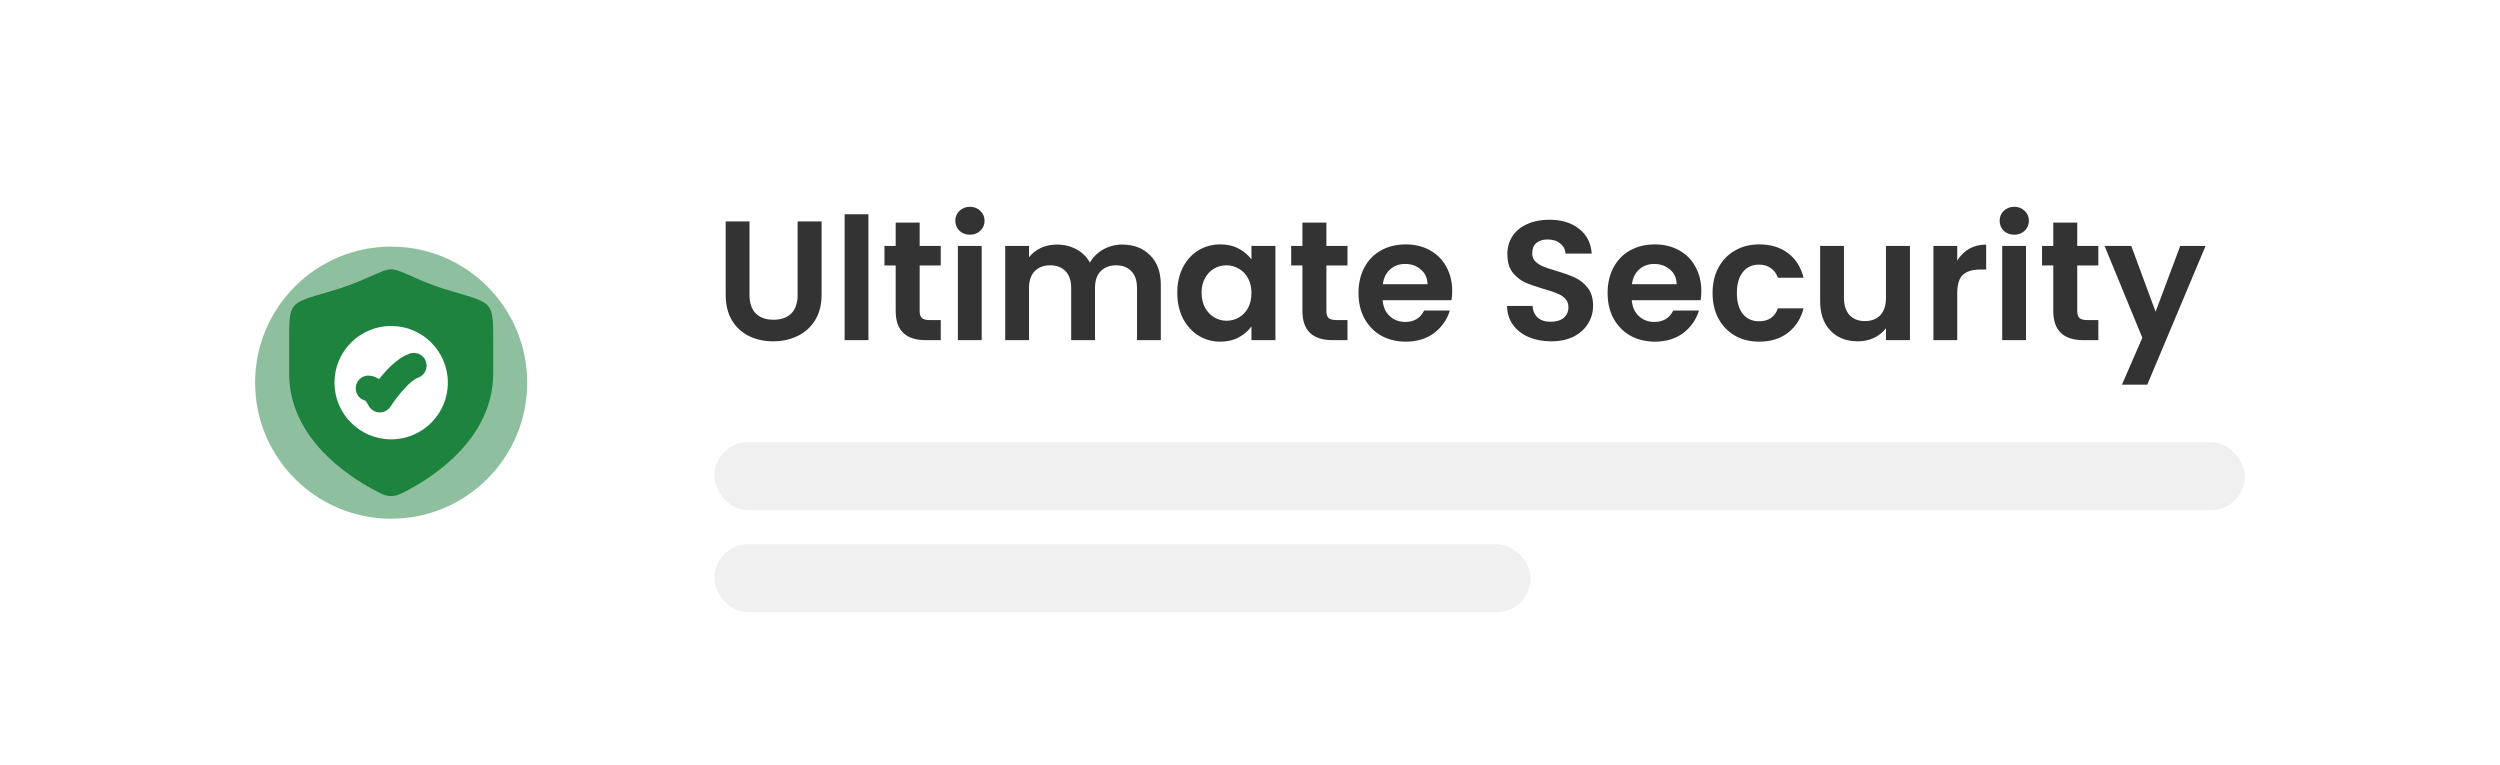 <svg width="147" height="45" viewBox="0 0 147 45" fill="none" xmlns="http://www.w3.org/2000/svg">
<g filter="url(#filter0_d_12_93)">
<rect x="3" y="1" width="141" height="39" rx="10" fill="white"/>
<g filter="url(#filter1_f_12_93)">
<circle cx="23" cy="20.5" r="8" fill="#1F8340" fill-opacity="0.5"/>
</g>
<path d="M29 19.956V18.02C29 16.927 29 16.38 28.731 16.023C28.461 15.667 27.852 15.494 26.634 15.147C25.802 14.911 25.068 14.626 24.482 14.366C23.682 14.011 23.283 13.833 23 13.833C22.717 13.833 22.318 14.011 21.518 14.366C20.932 14.626 20.199 14.911 19.366 15.147C18.148 15.494 17.539 15.667 17.269 16.023C17 16.38 17 16.927 17 18.02V19.956C17 23.706 20.375 25.956 22.063 26.846C22.467 27.06 22.67 27.167 23 27.167C23.33 27.167 23.533 27.06 23.937 26.846C25.625 25.956 29 23.706 29 19.956Z" fill="#1F8340"/>
<path d="M26.333 20.5C26.333 22.341 24.841 23.833 23 23.833C21.159 23.833 19.667 22.341 19.667 20.5C19.667 18.659 21.159 17.167 23 17.167C24.841 17.167 26.333 18.659 26.333 20.5Z" fill="white"/>
<path d="M21.667 20.833C21.667 20.833 22 20.833 22.333 21.5C22.333 21.5 23.392 19.833 24.333 19.5" stroke="#1F8340" stroke-width="1.5" stroke-linecap="round" stroke-linejoin="round"/>
<path d="M44.07 11.02V15.34C44.07 15.813 44.193 16.177 44.44 16.43C44.687 16.677 45.033 16.8 45.48 16.8C45.933 16.8 46.283 16.677 46.53 16.43C46.777 16.177 46.9 15.813 46.9 15.34V11.02H48.31V15.33C48.31 15.923 48.18 16.427 47.92 16.84C47.667 17.247 47.323 17.553 46.89 17.76C46.463 17.967 45.987 18.07 45.46 18.07C44.94 18.07 44.467 17.967 44.04 17.76C43.62 17.553 43.287 17.247 43.04 16.84C42.793 16.427 42.67 15.923 42.67 15.33V11.02H44.07ZM51.063 10.6V18H49.663V10.6H51.063ZM54.076 13.61V16.29C54.076 16.477 54.119 16.613 54.206 16.7C54.299 16.78 54.453 16.82 54.666 16.82H55.316V18H54.436C53.256 18 52.666 17.427 52.666 16.28V13.61H52.006V12.46H52.666V11.09H54.076V12.46H55.316V13.61H54.076ZM57.033 11.8C56.786 11.8 56.58 11.723 56.413 11.57C56.253 11.41 56.173 11.213 56.173 10.98C56.173 10.747 56.253 10.553 56.413 10.4C56.58 10.24 56.786 10.16 57.033 10.16C57.279 10.16 57.483 10.24 57.643 10.4C57.809 10.553 57.893 10.747 57.893 10.98C57.893 11.213 57.809 11.41 57.643 11.57C57.483 11.723 57.279 11.8 57.033 11.8ZM57.723 12.46V18H56.323V12.46H57.723ZM65.986 12.38C66.666 12.38 67.213 12.59 67.626 13.01C68.046 13.423 68.256 14.003 68.256 14.75V18H66.856V14.94C66.856 14.507 66.746 14.177 66.526 13.95C66.306 13.717 66.006 13.6 65.626 13.6C65.246 13.6 64.943 13.717 64.716 13.95C64.496 14.177 64.386 14.507 64.386 14.94V18H62.986V14.94C62.986 14.507 62.876 14.177 62.656 13.95C62.436 13.717 62.136 13.6 61.756 13.6C61.369 13.6 61.063 13.717 60.836 13.95C60.616 14.177 60.506 14.507 60.506 14.94V18H59.106V12.46H60.506V13.13C60.686 12.897 60.916 12.713 61.196 12.58C61.483 12.447 61.796 12.38 62.136 12.38C62.569 12.38 62.956 12.473 63.296 12.66C63.636 12.84 63.899 13.1 64.086 13.44C64.266 13.12 64.526 12.863 64.866 12.67C65.213 12.477 65.586 12.38 65.986 12.38ZM69.225 15.21C69.225 14.65 69.335 14.153 69.555 13.72C69.781 13.287 70.085 12.953 70.465 12.72C70.851 12.487 71.281 12.37 71.754 12.37C72.168 12.37 72.528 12.453 72.835 12.62C73.148 12.787 73.398 12.997 73.585 13.25V12.46H74.995V18H73.585V17.19C73.404 17.45 73.154 17.667 72.835 17.84C72.521 18.007 72.158 18.09 71.745 18.09C71.278 18.09 70.851 17.97 70.465 17.73C70.085 17.49 69.781 17.153 69.555 16.72C69.335 16.28 69.225 15.777 69.225 15.21ZM73.585 15.23C73.585 14.89 73.518 14.6 73.385 14.36C73.251 14.113 73.071 13.927 72.844 13.8C72.618 13.667 72.374 13.6 72.115 13.6C71.855 13.6 71.615 13.663 71.394 13.79C71.174 13.917 70.995 14.103 70.855 14.35C70.721 14.59 70.654 14.877 70.654 15.21C70.654 15.543 70.721 15.837 70.855 16.09C70.995 16.337 71.174 16.527 71.394 16.66C71.621 16.793 71.861 16.86 72.115 16.86C72.374 16.86 72.618 16.797 72.844 16.67C73.071 16.537 73.251 16.35 73.385 16.11C73.518 15.863 73.585 15.57 73.585 15.23ZM77.992 13.61V16.29C77.992 16.477 78.035 16.613 78.122 16.7C78.215 16.78 78.368 16.82 78.582 16.82H79.232V18H78.352C77.172 18 76.582 17.427 76.582 16.28V13.61H75.922V12.46H76.582V11.09H77.992V12.46H79.232V13.61H77.992ZM85.389 15.11C85.389 15.31 85.376 15.49 85.349 15.65H81.299C81.332 16.05 81.472 16.363 81.719 16.59C81.966 16.817 82.269 16.93 82.629 16.93C83.149 16.93 83.519 16.707 83.739 16.26H85.249C85.089 16.793 84.782 17.233 84.329 17.58C83.876 17.92 83.319 18.09 82.659 18.09C82.126 18.09 81.645 17.973 81.219 17.74C80.799 17.5 80.469 17.163 80.229 16.73C79.996 16.297 79.879 15.797 79.879 15.23C79.879 14.657 79.996 14.153 80.229 13.72C80.462 13.287 80.789 12.953 81.209 12.72C81.629 12.487 82.112 12.37 82.659 12.37C83.186 12.37 83.656 12.483 84.069 12.71C84.489 12.937 84.812 13.26 85.039 13.68C85.272 14.093 85.389 14.57 85.389 15.11ZM83.939 14.71C83.932 14.35 83.802 14.063 83.549 13.85C83.296 13.63 82.986 13.52 82.619 13.52C82.272 13.52 81.979 13.627 81.739 13.84C81.505 14.047 81.362 14.337 81.309 14.71H83.939ZM91.204 18.07C90.717 18.07 90.277 17.987 89.883 17.82C89.497 17.653 89.19 17.413 88.963 17.1C88.737 16.787 88.62 16.417 88.614 15.99H90.114C90.133 16.277 90.234 16.503 90.413 16.67C90.6 16.837 90.853 16.92 91.174 16.92C91.5 16.92 91.757 16.843 91.944 16.69C92.13 16.53 92.224 16.323 92.224 16.07C92.224 15.863 92.16 15.693 92.034 15.56C91.907 15.427 91.747 15.323 91.553 15.25C91.367 15.17 91.107 15.083 90.773 14.99C90.32 14.857 89.95 14.727 89.663 14.6C89.383 14.467 89.14 14.27 88.933 14.01C88.734 13.743 88.633 13.39 88.633 12.95C88.633 12.537 88.737 12.177 88.944 11.87C89.15 11.563 89.44 11.33 89.814 11.17C90.187 11.003 90.614 10.92 91.094 10.92C91.814 10.92 92.397 11.097 92.844 11.45C93.297 11.797 93.547 12.283 93.594 12.91H92.053C92.04 12.67 91.937 12.473 91.743 12.32C91.557 12.16 91.307 12.08 90.993 12.08C90.72 12.08 90.5 12.15 90.334 12.29C90.174 12.43 90.094 12.633 90.094 12.9C90.094 13.087 90.153 13.243 90.273 13.37C90.4 13.49 90.553 13.59 90.734 13.67C90.92 13.743 91.18 13.83 91.513 13.93C91.967 14.063 92.337 14.197 92.624 14.33C92.91 14.463 93.157 14.663 93.364 14.93C93.57 15.197 93.674 15.547 93.674 15.98C93.674 16.353 93.577 16.7 93.383 17.02C93.19 17.34 92.907 17.597 92.534 17.79C92.16 17.977 91.717 18.07 91.204 18.07ZM100.037 15.11C100.037 15.31 100.024 15.49 99.997 15.65H95.947C95.981 16.05 96.121 16.363 96.367 16.59C96.614 16.817 96.917 16.93 97.277 16.93C97.797 16.93 98.167 16.707 98.387 16.26H99.897C99.737 16.793 99.431 17.233 98.977 17.58C98.524 17.92 97.967 18.09 97.307 18.09C96.774 18.09 96.294 17.973 95.867 17.74C95.447 17.5 95.117 17.163 94.877 16.73C94.644 16.297 94.527 15.797 94.527 15.23C94.527 14.657 94.644 14.153 94.877 13.72C95.111 13.287 95.437 12.953 95.857 12.72C96.277 12.487 96.761 12.37 97.307 12.37C97.834 12.37 98.304 12.483 98.717 12.71C99.137 12.937 99.461 13.26 99.687 13.68C99.921 14.093 100.037 14.57 100.037 15.11ZM98.587 14.71C98.581 14.35 98.451 14.063 98.197 13.85C97.944 13.63 97.634 13.52 97.267 13.52C96.921 13.52 96.627 13.627 96.387 13.84C96.154 14.047 96.011 14.337 95.957 14.71H98.587ZM100.699 15.23C100.699 14.657 100.816 14.157 101.049 13.73C101.282 13.297 101.606 12.963 102.019 12.73C102.432 12.49 102.906 12.37 103.439 12.37C104.126 12.37 104.692 12.543 105.139 12.89C105.592 13.23 105.896 13.71 106.049 14.33H104.539C104.459 14.09 104.322 13.903 104.129 13.77C103.942 13.63 103.709 13.56 103.429 13.56C103.029 13.56 102.712 13.707 102.479 14C102.246 14.287 102.129 14.697 102.129 15.23C102.129 15.757 102.246 16.167 102.479 16.46C102.712 16.747 103.029 16.89 103.429 16.89C103.996 16.89 104.366 16.637 104.539 16.13H106.049C105.896 16.73 105.592 17.207 105.139 17.56C104.686 17.913 104.119 18.09 103.439 18.09C102.906 18.09 102.432 17.973 102.019 17.74C101.606 17.5 101.282 17.167 101.049 16.74C100.816 16.307 100.699 15.803 100.699 15.23ZM112.305 12.46V18H110.895V17.3C110.715 17.54 110.478 17.73 110.185 17.87C109.898 18.003 109.585 18.07 109.245 18.07C108.811 18.07 108.428 17.98 108.095 17.8C107.761 17.613 107.498 17.343 107.305 16.99C107.118 16.63 107.025 16.203 107.025 15.71V12.46H108.425V15.51C108.425 15.95 108.535 16.29 108.755 16.53C108.975 16.763 109.275 16.88 109.655 16.88C110.041 16.88 110.345 16.763 110.565 16.53C110.785 16.29 110.895 15.95 110.895 15.51V12.46H112.305ZM115.086 13.32C115.266 13.027 115.499 12.797 115.786 12.63C116.079 12.463 116.413 12.38 116.786 12.38V13.85H116.416C115.976 13.85 115.643 13.953 115.416 14.16C115.196 14.367 115.086 14.727 115.086 15.24V18H113.686V12.46H115.086V13.32ZM118.439 11.8C118.192 11.8 117.986 11.723 117.819 11.57C117.659 11.41 117.579 11.213 117.579 10.98C117.579 10.747 117.659 10.553 117.819 10.4C117.986 10.24 118.192 10.16 118.439 10.16C118.686 10.16 118.889 10.24 119.049 10.4C119.216 10.553 119.299 10.747 119.299 10.98C119.299 11.213 119.216 11.41 119.049 11.57C118.889 11.723 118.686 11.8 118.439 11.8ZM119.129 12.46V18H117.729V12.46H119.129ZM122.142 13.61V16.29C122.142 16.477 122.186 16.613 122.272 16.7C122.366 16.78 122.519 16.82 122.732 16.82H123.382V18H122.502C121.322 18 120.732 17.427 120.732 16.28V13.61H120.072V12.46H120.732V11.09H122.142V12.46H123.382V13.61H122.142ZM129.689 12.46L126.259 20.62H124.769L125.969 17.86L123.749 12.46H125.319L126.749 16.33L128.199 12.46H129.689Z" fill="black" fill-opacity="0.8"/>
<rect x="42" y="24" width="90" height="4" rx="2" fill="#9C9C9C" fill-opacity="0.15"/>
<rect x="42" y="30" width="48" height="4" rx="2" fill="#9C9C9C" fill-opacity="0.15"/>
</g>
<defs>
<filter id="filter0_d_12_93" x="0" y="0" width="147" height="45" filterUnits="userSpaceOnUse" color-interpolation-filters="sRGB">
<feFlood flood-opacity="0" result="BackgroundImageFix"/>
<feColorMatrix in="SourceAlpha" type="matrix" values="0 0 0 0 0 0 0 0 0 0 0 0 0 0 0 0 0 0 127 0" result="hardAlpha"/>
<feMorphology radius="1" operator="erode" in="SourceAlpha" result="effect1_dropShadow_12_93"/>
<feOffset dy="2"/>
<feGaussianBlur stdDeviation="2"/>
<feComposite in2="hardAlpha" operator="out"/>
<feColorMatrix type="matrix" values="0 0 0 0 0 0 0 0 0 0 0 0 0 0 0 0 0 0 0.2 0"/>
<feBlend mode="normal" in2="BackgroundImageFix" result="effect1_dropShadow_12_93"/>
<feBlend mode="normal" in="SourceGraphic" in2="effect1_dropShadow_12_93" result="shape"/>
</filter>
<filter id="filter1_f_12_93" x="11" y="8.5" width="24" height="24" filterUnits="userSpaceOnUse" color-interpolation-filters="sRGB">
<feFlood flood-opacity="0" result="BackgroundImageFix"/>
<feBlend mode="normal" in="SourceGraphic" in2="BackgroundImageFix" result="shape"/>
<feGaussianBlur stdDeviation="2" result="effect1_foregroundBlur_12_93"/>
</filter>
</defs>
</svg>
